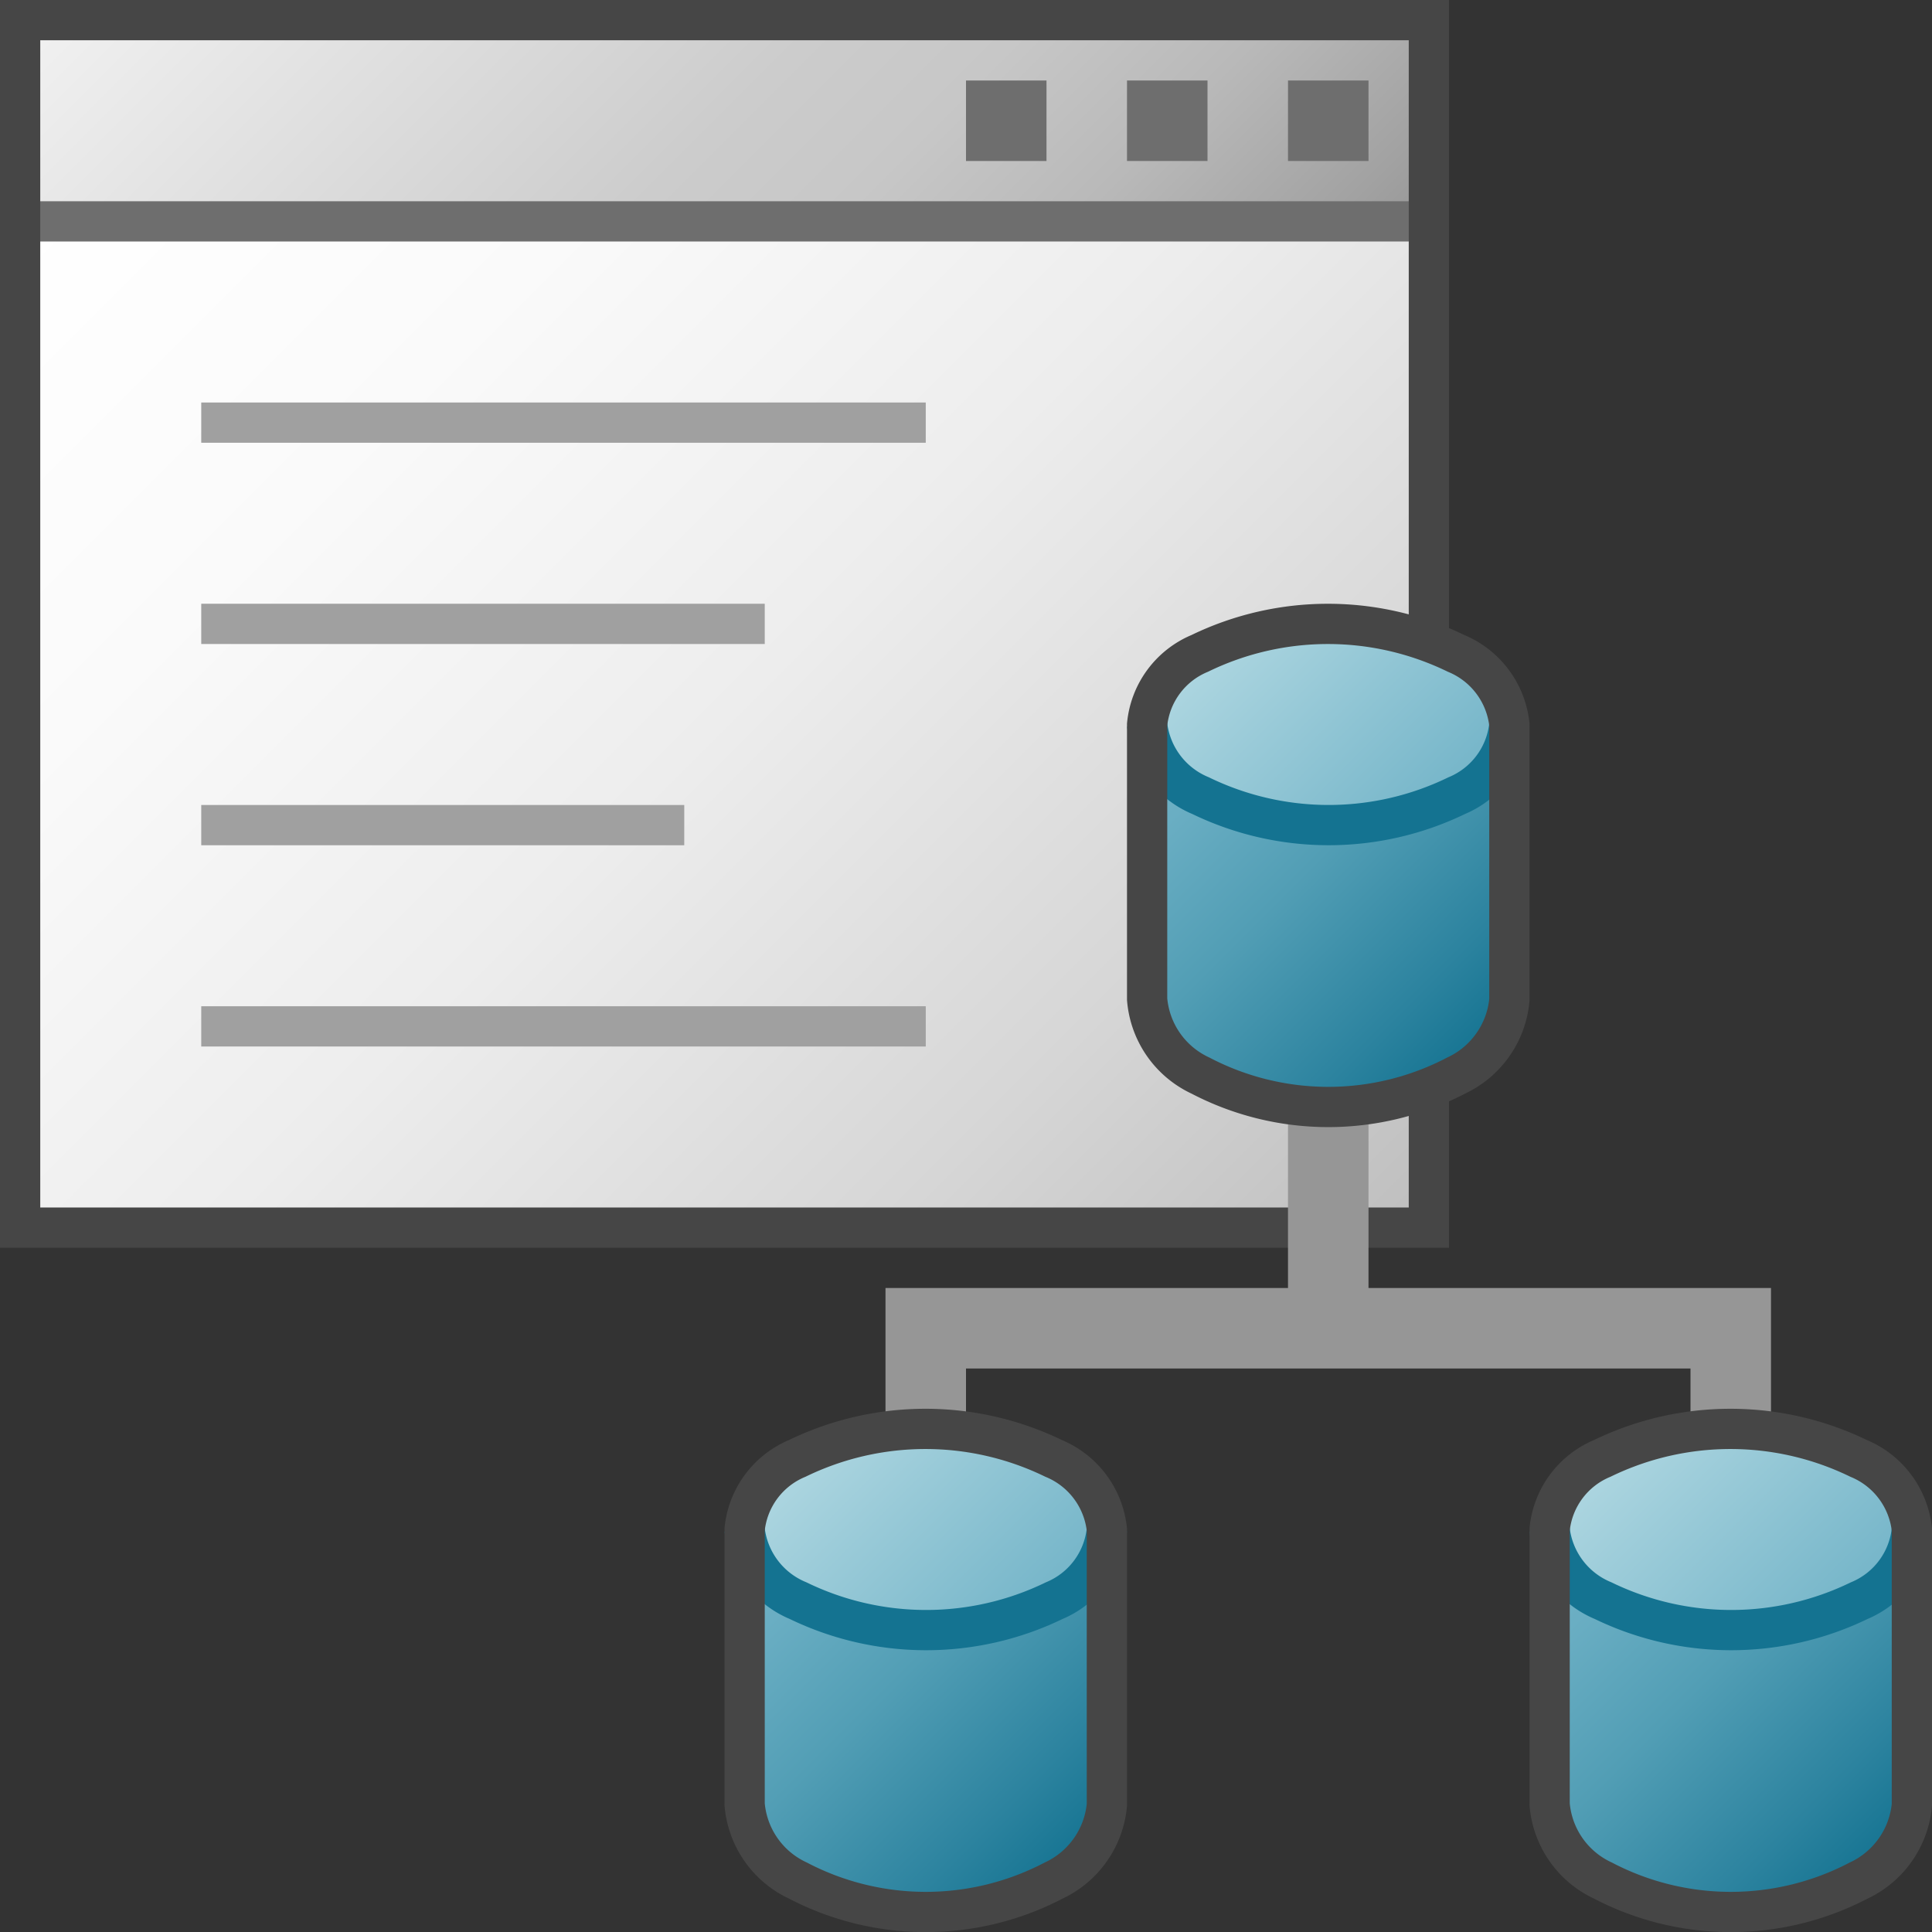 <svg id="Layer_1" data-name="Layer 1" xmlns="http://www.w3.org/2000/svg" xmlns:xlink="http://www.w3.org/1999/xlink" viewBox="0 0 48 48">
    <rect x="0" y="0" width="48" height="48" fill="#333333" stroke="none"/>
    <linearGradient id="front_-45" data-name="front -45" x1="194" y1="1470" x2="174" y2="1450" gradientTransform="translate(202 1463) rotate(180)" gradientUnits="userSpaceOnUse">
      <stop offset="0" stop-color="#f2f2f2"/>
      <stop offset="0.5" stop-color="#ccc"/>
      <stop offset="0.63" stop-color="#c7c7c7"/>
      <stop offset="0.779" stop-color="#b9b9b9"/>
      <stop offset="0.938" stop-color="#a2a2a2"/>
      <stop offset="0.99" stop-color="#999"/>
    </linearGradient>
    <linearGradient id="linear-gradient" x1="199" y1="1460" x2="169" y2="1430" gradientTransform="translate(202 1463) rotate(180)" gradientUnits="userSpaceOnUse">
      <stop offset="0" stop-color="#fff"/>
      <stop offset="0.232" stop-color="#fafafa"/>
      <stop offset="0.496" stop-color="#ededed"/>
      <stop offset="0.775" stop-color="#d6d6d6"/>
      <stop offset="1" stop-color="#bebebe"/>
    </linearGradient>
    <linearGradient id="linear-gradient-2" x1="38.86" y1="37.64" x2="47.14" y2="45.92" gradientUnits="userSpaceOnUse">
      <stop offset="0" stop-color="#73b4c8"/>
      <stop offset="0.175" stop-color="#6aaec3"/>
      <stop offset="0.457" stop-color="#529eb5"/>
      <stop offset="0.809" stop-color="#2c839f"/>
      <stop offset="1" stop-color="#147391"/>
    </linearGradient>
    <linearGradient id="Light_Blue_Grad" data-name="Light Blue Grad" x1="40.423" y1="35.422" x2="45.578" y2="40.577" gradientUnits="userSpaceOnUse">
      <stop offset="0" stop-color="#afd7e1"/>
      <stop offset="1" stop-color="#73b4c8"/>
    </linearGradient>
    <linearGradient id="linear-gradient-3" x1="28.86" y1="17.64" x2="37.14" y2="25.92" xlink:href="#linear-gradient-2"/>
    <linearGradient id="Light_Blue_Grad-2" x1="30.423" y1="15.422" x2="35.578" y2="20.577" xlink:href="#Light_Blue_Grad"/>
    <linearGradient id="linear-gradient-4" x1="18.86" y1="37.64" x2="27.14" y2="45.92" xlink:href="#linear-gradient-2"/>
    <linearGradient id="Light_Blue_Grad-3" x1="20.423" y1="35.422" x2="25.578" y2="40.577" xlink:href="#Light_Blue_Grad"/>
  <rect x="0.5" y="0.5" width="35" height="5" fill="url(#front_-45)"/>
  <rect x="0.5" y="5.5" width="35" height="25" fill="url(#linear-gradient)"/>
  <line x1="5" y1="10.5" x2="23" y2="10.5" fill="none" stroke="#a0a0a0" stroke-miterlimit="10"/>
  <line x1="5" y1="15.5" x2="19" y2="15.5" fill="none" stroke="#a0a0a0" stroke-miterlimit="10"/>
  <line x1="5" y1="20.5" x2="17" y2="20.5" fill="none" stroke="#a0a0a0" stroke-miterlimit="10"/>
  <line x1="5" y1="25.5" x2="23" y2="25.5" fill="none" stroke="#a0a0a0" stroke-miterlimit="10"/>
  <line x1="0.5" y1="5.5" x2="35.5" y2="5.5" fill="none" stroke="#6e6e6e" stroke-miterlimit="10"/>
  <rect x="0.5" y="0.5" width="35" height="30" fill="none" stroke="#464646" stroke-miterlimit="10"/>
  <rect x="32" y="2" width="2" height="2" fill="#6e6e6e"/>
  <rect x="28" y="2" width="2" height="2" fill="#6e6e6e"/>
  <rect x="24" y="2" width="2" height="2" fill="#6e6e6e"/>
  <polyline points="43 35.5 43 33 23 33 23 35.5" fill="none" stroke="#969696" stroke-miterlimit="10" stroke-width="2"/>
  <line x1="33" y1="27.5" x2="33" y2="33" fill="none" stroke="#969696" stroke-miterlimit="10" stroke-width="2"/>
  <path d="M47.5,38v6.844a2.311,2.311,0,0,1-1.323,1.874,6.855,6.855,0,0,1-6.35,0,2.3,2.3,0,0,1-1.326-1.9V38Z" fill="url(#linear-gradient-2)"/>
  <path d="M46.176,36.233c1.758.974,1.767,2.558.015,3.535a7.284,7.284,0,0,1-6.362,0c-1.764-.977-1.773-2.561-.021-3.538A7.286,7.286,0,0,1,46.176,36.233Z" fill="url(#Light_Blue_Grad)"/>
  <path d="M47.5,38a2.142,2.142,0,0,1-1.309,1.768,7.284,7.284,0,0,1-6.362,0A2.172,2.172,0,0,1,38.5,38" fill="none" stroke="#147391" stroke-miterlimit="10"/>
  <path d="M46.176,36.233a7.286,7.286,0,0,0-6.368,0A2.14,2.14,0,0,0,38.5,38v6.823a2.3,2.3,0,0,0,1.326,1.9,6.855,6.855,0,0,0,6.35,0A2.311,2.311,0,0,0,47.5,44.844V38A2.163,2.163,0,0,0,46.176,36.233Z" fill="none" stroke="#464646" stroke-miterlimit="10"/>
  <path d="M37.5,18v6.844a2.311,2.311,0,0,1-1.323,1.874,6.855,6.855,0,0,1-6.35,0,2.3,2.3,0,0,1-1.326-1.9V18Z" fill="url(#linear-gradient-3)"/>
  <path d="M36.176,16.233c1.758.974,1.767,2.558.015,3.535a7.284,7.284,0,0,1-6.362,0c-1.764-.977-1.773-2.561-.021-3.538A7.286,7.286,0,0,1,36.176,16.233Z" fill="url(#Light_Blue_Grad-2)"/>
  <path d="M37.5,18a2.142,2.142,0,0,1-1.309,1.768,7.284,7.284,0,0,1-6.362,0A2.172,2.172,0,0,1,28.5,18" fill="none" stroke="#147391" stroke-miterlimit="10"/>
  <path d="M36.176,16.233a7.286,7.286,0,0,0-6.368,0A2.14,2.14,0,0,0,28.5,18v6.823a2.3,2.3,0,0,0,1.326,1.9,6.855,6.855,0,0,0,6.35,0A2.311,2.311,0,0,0,37.5,24.844V18A2.163,2.163,0,0,0,36.176,16.233Z" fill="none" stroke="#464646" stroke-miterlimit="10"/>
  <path d="M27.5,38v6.844a2.311,2.311,0,0,1-1.323,1.874,6.855,6.855,0,0,1-6.35,0,2.3,2.3,0,0,1-1.326-1.9V38Z" fill="url(#linear-gradient-4)"/>
  <path d="M26.176,36.233c1.758.974,1.767,2.558.015,3.535a7.284,7.284,0,0,1-6.362,0c-1.764-.977-1.773-2.561-.021-3.538A7.286,7.286,0,0,1,26.176,36.233Z" fill="url(#Light_Blue_Grad-3)"/>
  <path d="M27.5,38a2.142,2.142,0,0,1-1.309,1.768,7.284,7.284,0,0,1-6.362,0A2.172,2.172,0,0,1,18.5,38" fill="none" stroke="#147391" stroke-miterlimit="10"/>
  <path d="M26.176,36.233a7.286,7.286,0,0,0-6.368,0A2.14,2.14,0,0,0,18.5,38v6.823a2.3,2.3,0,0,0,1.326,1.9,6.855,6.855,0,0,0,6.35,0A2.311,2.311,0,0,0,27.5,44.844V38A2.163,2.163,0,0,0,26.176,36.233Z" fill="none" stroke="#464646" stroke-miterlimit="10"/>
</svg>
